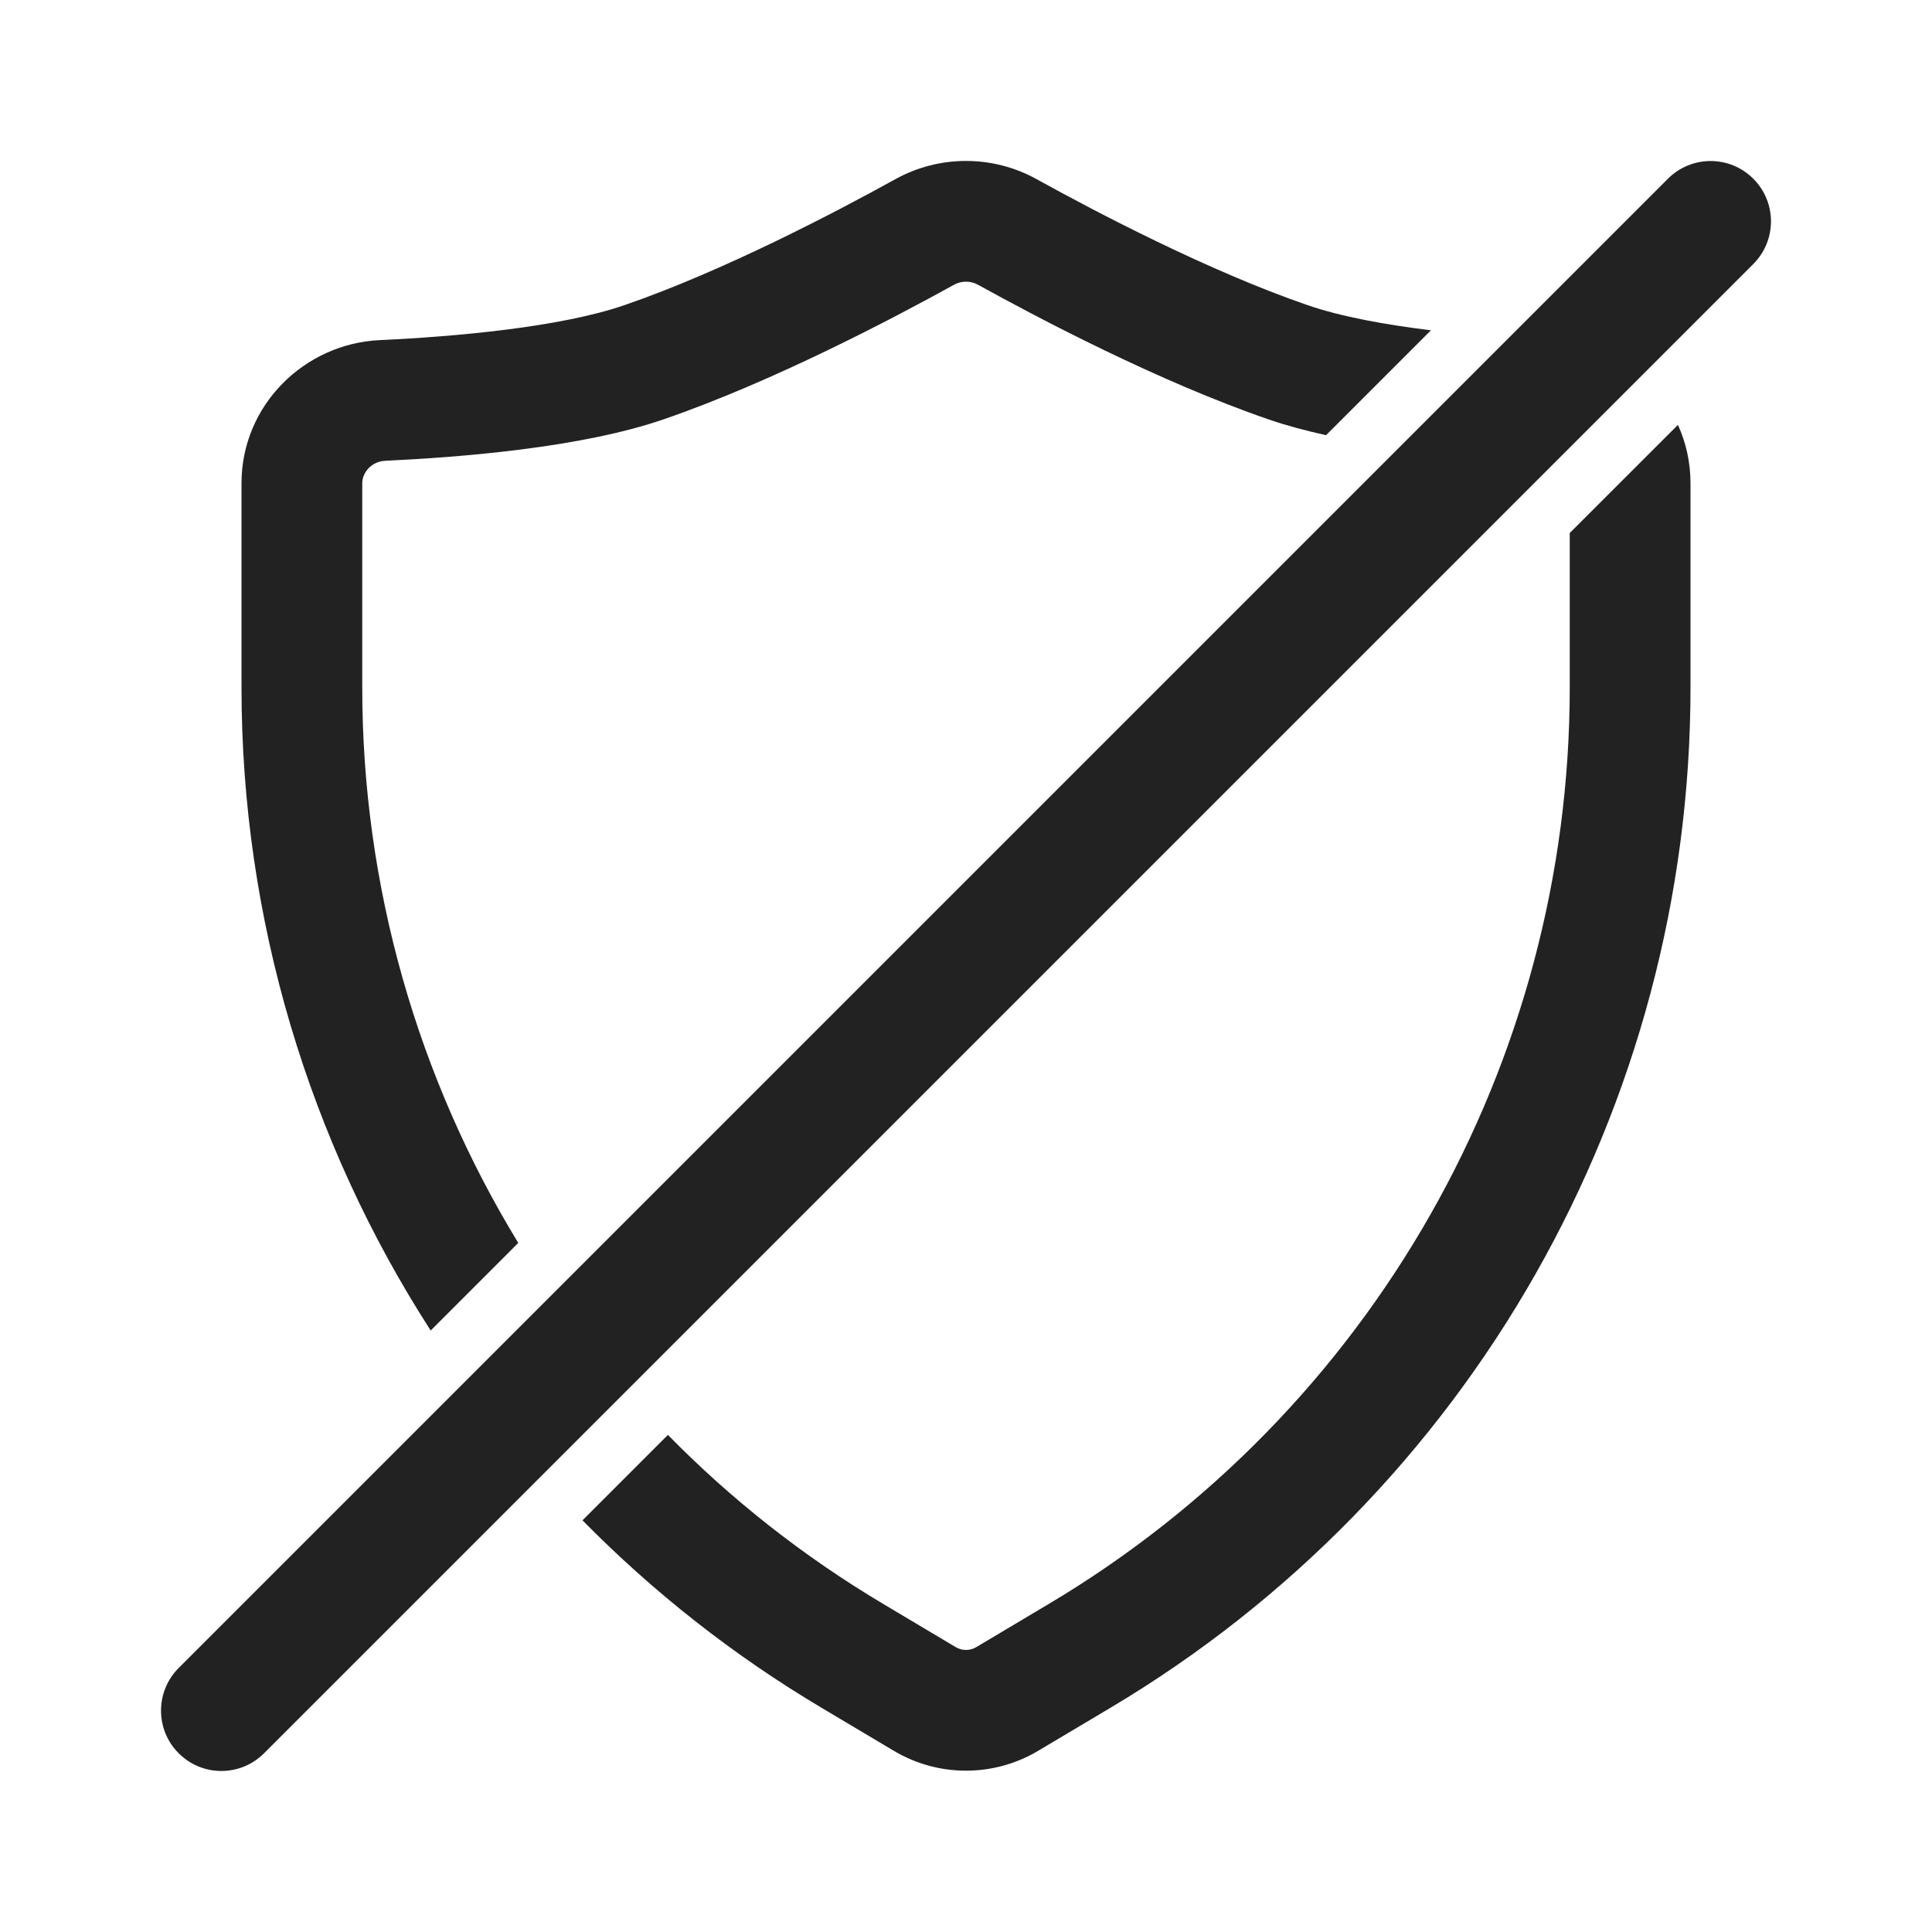<svg width="24" height="24" viewBox="0 0 24 24" fill="none" xmlns="http://www.w3.org/2000/svg">
<path fill-rule="evenodd" clip-rule="evenodd" d="M16.244 3.791C16.659 3.934 17.21 4.034 17.776 4.103L16.473 5.406C16.219 5.35 15.976 5.285 15.756 5.209C14.397 4.741 12.906 3.956 12.15 3.538C12.057 3.486 11.943 3.486 11.85 3.538C11.094 3.956 9.603 4.741 8.244 5.209C7.22 5.562 5.723 5.68 4.787 5.724C4.615 5.731 4.5 5.87 4.5 6.004V8.54C4.5 11.016 5.191 13.395 6.438 15.44L5.35 16.528C3.841 14.185 3 11.421 3 8.54V6.004C3 5.031 3.784 4.268 4.718 4.225C5.664 4.181 6.96 4.065 7.756 3.791C8.984 3.368 10.381 2.636 11.124 2.225C11.669 1.924 12.331 1.924 12.876 2.225C13.619 2.636 15.016 3.368 16.244 3.791ZM19.5 6.621L20.844 5.278C20.944 5.498 21 5.743 21 6.004V8.54C21 13.74 18.262 18.556 13.794 21.215L12.895 21.75C12.344 22.078 11.656 22.078 11.105 21.75L10.206 21.215C9.106 20.561 8.111 19.775 7.236 18.886L8.297 17.825C9.085 18.628 9.982 19.336 10.974 19.926L11.872 20.461C11.951 20.508 12.049 20.508 12.128 20.461L13.026 19.926C17.04 17.538 19.5 13.211 19.5 8.54V6.621ZM21.78 3.28C22.073 2.987 22.073 2.513 21.78 2.22C21.487 1.927 21.013 1.927 20.72 2.22L2.22 20.72C1.927 21.013 1.927 21.488 2.22 21.78C2.513 22.073 2.987 22.073 3.28 21.78L21.78 3.28Z" fill="#222222"/>
</svg>
